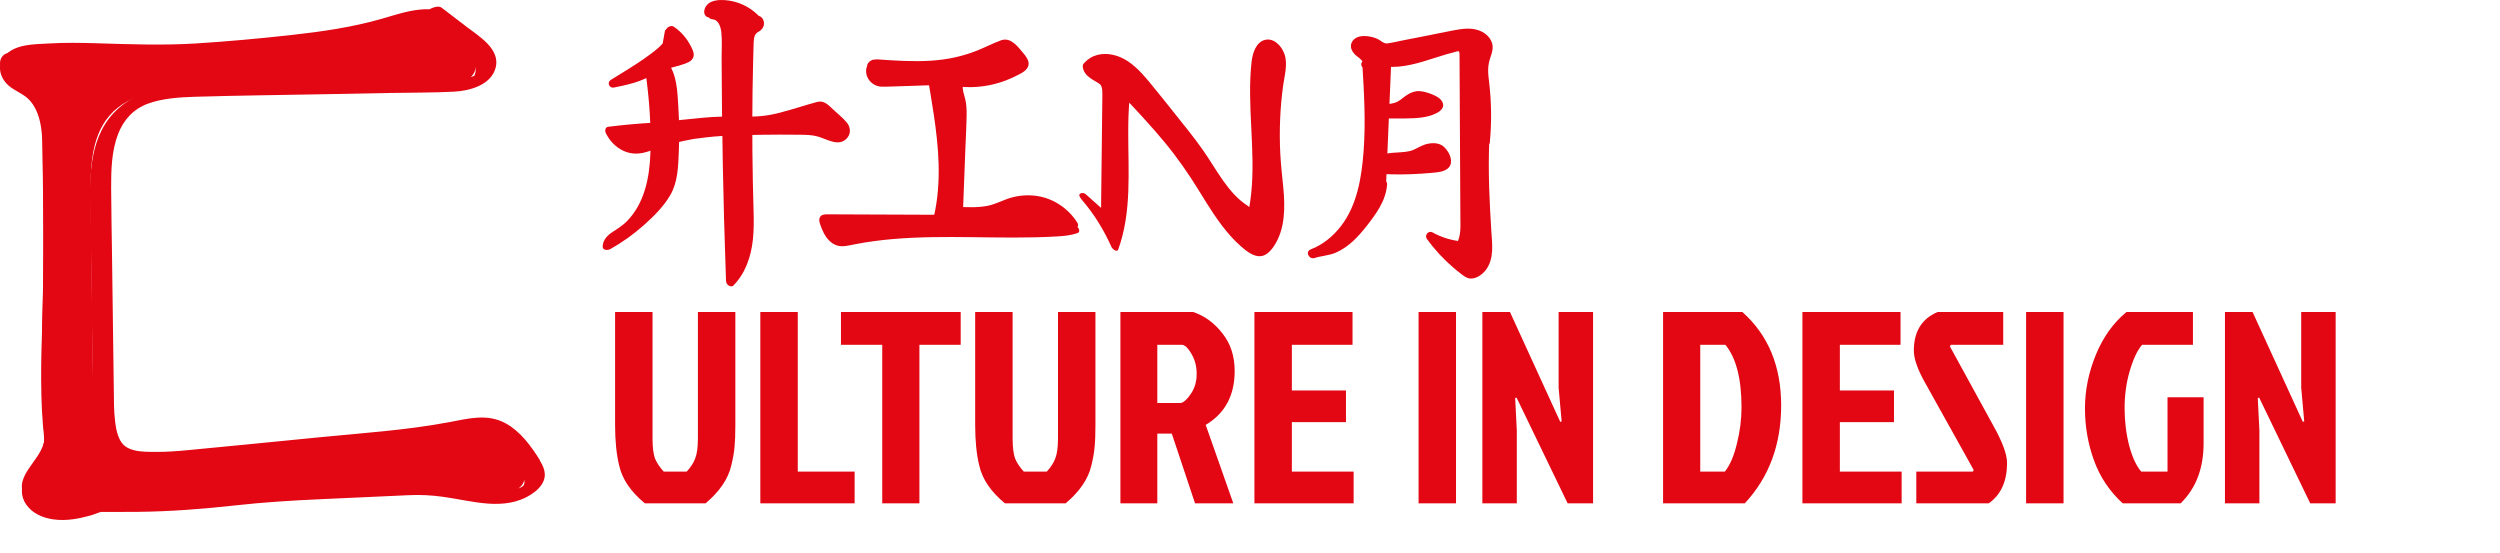 <svg width="750" height="166" viewBox="0 0 750 166" fill="none" xmlns="http://www.w3.org/2000/svg">
<path d="M411.035 20.341C411.797 19.359 411.785 18.215 411.172 17.149C410.559 16.083 409.517 15.493 408.636 14.635C408.118 14.129 408.136 13.855 408.862 13.652C409.833 13.384 410.999 13.605 411.916 13.98C412.94 14.403 413.75 15.195 414.797 15.553C416.119 15.999 417.453 15.6 418.774 15.338C421.518 14.802 424.263 14.26 427.007 13.724C429.752 13.188 432.496 12.646 435.24 12.11C437.538 11.657 440.235 10.823 442.563 11.526C443.372 11.77 444.259 12.283 444.676 13.045C445.176 13.956 444.777 15.028 444.456 15.934C444.009 17.203 443.658 18.471 443.587 19.823C443.515 21.175 443.604 22.42 443.735 23.707C444.057 26.774 444.372 29.824 444.432 32.91C444.492 35.995 444.355 39.116 444.057 42.202L446.962 42.38L446.843 40.963C446.724 39.503 444.015 39.158 443.938 40.784C443.545 48.95 443.813 57.128 444.271 65.289C444.384 67.302 444.509 69.309 444.64 71.322C444.759 73.205 444.938 75.152 444.468 77.005C444.128 78.333 443.36 79.632 442.188 80.382C441.938 80.543 441.586 80.787 441.283 80.817C441.051 80.841 441.104 80.865 440.813 80.65C440.074 80.114 439.354 79.548 438.646 78.965C435.544 76.409 432.794 73.473 430.43 70.221L428.722 72.186C431.633 73.794 434.883 74.783 438.187 75.105C438.854 75.17 439.378 74.962 439.711 74.378C441.027 72.091 441.057 69.434 441.045 66.867C441.033 63.907 441.015 60.946 440.997 57.98C440.967 52.059 440.937 46.133 440.908 40.212C440.878 34.291 440.848 28.365 440.813 22.444C440.807 20.961 440.795 19.484 440.789 18.001C440.783 16.839 440.902 15.57 440.396 14.486C439.062 11.627 435.431 12.967 433.133 13.611C427.591 15.165 421.983 17.84 416.089 17.328L417.375 18.93L417.387 18.43C417.405 17.643 416.893 16.97 416.101 16.827C415.428 16.702 414.512 17.113 414.476 17.899C414.053 27.984 413.625 38.068 413.202 48.152C413.083 51.017 412.958 53.888 412.839 56.753C412.767 58.439 415.393 59.076 415.75 57.283C415.881 56.634 416.006 55.991 416.137 55.341L413.226 54.811C412.892 59.904 409.207 64.318 405.999 68.011C404.445 69.798 402.742 71.459 400.683 72.651C399.659 73.24 398.563 73.663 397.414 73.931C396.027 74.253 394.599 74.378 393.235 74.819L394.378 77.41C411.315 70.888 412.529 49.629 412.285 34.202C412.202 28.996 411.898 23.796 411.571 18.602C411.464 16.899 408.559 16.928 408.672 18.775C409.219 27.632 409.743 36.519 409.077 45.382C408.487 53.173 407.183 61.494 402.278 67.844C399.915 70.905 396.855 73.419 393.229 74.813C391.449 75.498 392.723 77.934 394.372 77.404C396.498 76.719 398.736 76.677 400.802 75.766C402.736 74.914 404.421 73.705 405.969 72.281C407.428 70.935 408.713 69.416 409.94 67.868C411.339 66.105 412.69 64.3 413.815 62.352C415.059 60.208 415.958 57.825 416.125 55.335C416.238 53.638 413.571 53.024 413.214 54.805C413.083 55.455 412.958 56.098 412.827 56.747L415.738 57.277C416.161 47.193 416.589 37.109 417.012 27.025C417.131 24.16 417.256 21.289 417.375 18.424L414.464 17.893L414.452 18.394C414.434 19.126 414.934 19.93 415.738 19.996C420.887 20.443 425.757 18.882 430.597 17.316C431.77 16.934 432.948 16.565 434.133 16.226C434.722 16.059 435.318 15.898 435.913 15.755C436.354 15.648 437.3 15.255 437.747 15.404C437.604 15.356 437.747 15.499 437.788 15.695C437.901 16.22 437.854 16.786 437.86 17.316C437.866 18.698 437.872 20.079 437.884 21.461C437.943 32.814 438.003 44.167 438.062 55.52C438.08 58.677 438.092 61.84 438.11 64.997C438.122 67.725 438.39 70.691 436.979 73.151L438.503 72.424C435.425 72.126 432.502 71.239 429.793 69.744C428.513 69.035 427.257 70.572 428.085 71.71C430.383 74.878 433.067 77.767 436.038 80.317C436.764 80.942 437.509 81.544 438.271 82.121C439.116 82.765 439.961 83.479 441.068 83.557C442.89 83.688 444.742 82.342 445.783 80.948C448.313 77.553 447.641 73.175 447.391 69.226C447.123 64.907 446.885 60.595 446.748 56.271C446.593 51.285 446.587 46.294 446.825 41.308L443.92 41.129C443.962 41.6 443.997 42.076 444.039 42.547C444.158 44.024 446.789 44.34 446.944 42.726C447.516 36.787 447.444 30.807 446.76 24.886C446.605 23.564 446.426 22.224 446.444 20.89C446.462 19.555 446.742 18.304 447.182 17.03C447.623 15.755 448.01 14.445 447.664 13.111C447.355 11.913 446.593 10.889 445.605 10.15C443.396 8.5 440.592 8.375 437.961 8.786C435.008 9.251 432.079 9.912 429.144 10.49C426.21 11.067 423.364 11.621 420.477 12.193C419.054 12.473 417.613 12.842 416.179 13.027C415.125 13.158 414.232 12.14 413.327 11.711C411.166 10.686 406.832 10.001 405.523 12.729C404.844 14.147 405.63 15.529 406.648 16.512C406.868 16.726 408.946 18.155 408.666 18.519C407.57 19.936 409.946 21.7 410.993 20.348L411.035 20.341Z" fill="#E30613"/>
<path d="M412.666 32.208C415.422 32.127 418.37 31.985 420.573 30.506C421.781 29.695 422.758 28.491 424.234 28.188C425.336 27.959 426.473 28.296 427.539 28.628C429.307 29.176 431.272 29.884 431.987 31.425C432.207 31.899 432.278 32.459 432.01 32.91C431.707 33.418 431.058 33.663 430.445 33.84C424.812 35.473 418.62 34.177 412.797 35.142" fill="#E30613"/>
<path d="M411.376 33.008C413.962 32.928 416.572 32.752 418.957 31.682C420.212 31.119 421.266 30.334 422.321 29.48C422.48 29.349 422.645 29.218 422.815 29.093C423.157 28.843 422.851 29.014 423.074 28.974C423.846 28.837 424.647 29.048 425.384 29.264C426.514 29.594 427.675 29.952 428.688 30.55C429.136 30.817 429.548 31.147 429.86 31.562C429.996 31.739 430.119 31.932 430.213 32.137C430.272 32.268 430.331 32.416 430.361 32.558C430.414 32.803 430.302 32.991 430.331 33.201L430.296 33.321C430.867 33.03 431.009 32.939 430.72 33.047C430.579 33.076 430.443 33.133 430.308 33.173C430.013 33.252 429.719 33.321 429.418 33.389C428.67 33.548 427.916 33.662 427.156 33.742C425.772 33.884 424.376 33.918 422.98 33.929C419.729 33.947 416.477 33.844 413.255 34.362C412.619 34.464 411.871 34.897 411.447 35.363C411.088 35.761 411.223 35.995 411.771 35.904C414.999 35.386 418.292 35.574 421.549 35.534C424.624 35.494 428.234 35.397 430.997 33.924C432.246 33.258 433.435 32.194 432.776 30.72C432.31 29.679 431.221 29.008 430.196 28.553C428.918 27.989 427.451 27.477 426.055 27.352C424.441 27.204 422.904 27.898 421.626 28.797C420.506 29.582 419.664 30.521 418.297 30.885C416.701 31.312 415.023 31.352 413.379 31.398C412.731 31.42 412.03 31.83 411.547 32.228C411.341 32.399 410.752 33.025 411.4 33.008H411.376Z" fill="#E30613"/>
<path d="M410.128 19.01C410.958 18.091 409.984 16.718 408.973 15.967C407.963 15.217 406.717 14.249 407.042 13.082C407.313 12.096 408.582 11.684 409.665 11.66C411.163 11.63 412.666 12.047 413.9 12.84C414.531 13.245 415.127 13.759 415.879 13.886C416.372 13.971 416.883 13.874 417.376 13.777C423.897 12.489 430.418 11.206 436.938 9.918C438.887 9.531 440.908 9.15 442.857 9.519C444.806 9.888 446.695 11.231 446.978 13.082C447.194 14.497 446.46 15.865 446.063 17.244C445.317 19.821 445.738 22.543 446.033 25.199C446.671 30.916 446.707 36.687 446.147 42.41L446.027 40.971C445.522 51.333 446.099 61.715 446.761 72.071C446.887 74.062 447.014 76.094 446.49 78.03C445.967 79.966 444.674 81.823 442.707 82.586C442.298 82.743 441.834 82.852 441.407 82.737C441.107 82.658 440.854 82.477 440.613 82.295C436.409 79.21 432.727 75.502 429.75 71.352C432.535 72.918 435.699 73.898 438.935 74.195C440.174 72.114 440.198 69.603 440.186 67.22C440.102 50.172 440.012 33.13 439.922 16.082C439.922 15.163 439.783 14.05 438.893 13.669C438.412 13.463 437.852 13.548 437.335 13.65C430.237 15.066 423.494 18.908 416.27 18.224L416.282 17.716C415.728 30.874 415.181 44.026 414.627 57.183L415.018 55.211C414.784 59.591 412.053 63.469 409.28 67.002C406.417 70.656 403.084 74.425 398.41 75.617C396.931 75.992 395.367 76.088 393.929 76.578C399.295 74.54 403.451 70.275 406.044 65.429C408.636 60.583 409.797 55.175 410.435 49.791C411.68 39.331 411.066 28.762 410.417 18.26" fill="#E30613"/>
<path d="M413.385 47.412C417.032 45.705 421.701 46.814 425.426 45.251C426.913 44.625 428.347 43.562 429.986 43.757C431.643 43.952 432.737 45.383 433.324 46.768C433.771 47.814 434.019 49.09 433.245 49.975C432.556 50.768 431.316 50.952 430.191 51.061C424.374 51.618 418.502 51.693 412.666 51.285" fill="#E30613"/>
<path d="M414.406 47.64C416.765 46.503 419.471 46.738 422.006 46.429C423.423 46.256 424.84 45.99 426.177 45.459C426.797 45.212 427.387 44.891 427.971 44.576C428.226 44.44 428.488 44.298 428.749 44.18C428.853 44.131 429.102 44.069 429.205 43.989C429.388 43.847 429.394 43.983 429.169 43.94C430.269 44.15 431.114 45.329 431.583 46.275C432.081 47.269 432.592 48.721 432.051 49.795C431.467 50.963 430.081 50.883 428.974 50.981C427.369 51.124 425.764 51.235 424.159 51.297C420.541 51.432 416.923 51.364 413.318 51.099C412.722 51.056 411.749 51.037 411.263 51.451C410.776 51.865 411.536 52.007 411.859 52.032C415.756 52.322 419.672 52.402 423.581 52.248C425.606 52.167 427.63 52.038 429.655 51.846C431.193 51.698 433.03 51.587 434.3 50.58C436.605 48.764 434.501 44.675 432.47 43.538C430.956 42.692 428.968 42.871 427.381 43.396C425.794 43.921 424.56 44.928 422.985 45.311C421.289 45.718 419.507 45.681 417.775 45.842C415.871 46.021 413.938 46.342 412.199 47.176C411.713 47.411 411.707 47.695 412.254 47.825C412.874 47.979 413.81 47.911 414.394 47.627L414.406 47.64Z" fill="#E30613"/>
<path d="M195.053 21.136C196.015 27.87 196.535 34.663 196.594 41.469C196.642 46.719 196.403 52.046 194.855 57.064C193.301 62.081 190.307 66.819 185.825 69.584C184.283 70.532 182.353 71.61 182.359 73.416C187.839 70.365 192.793 66.366 196.917 61.647C198.352 60.008 199.702 58.256 200.539 56.247C201.489 53.971 201.74 51.468 201.913 49.007C202.392 42.07 202.29 35.098 201.627 28.18C201.34 25.218 200.891 22.107 199.063 19.759L200.85 9.819C201.298 10.808 201.113 11.994 200.605 12.948C200.097 13.901 199.29 14.67 198.471 15.385C195.22 18.222 191.526 20.516 187.857 22.786C186.626 23.549 185.389 24.318 184.158 25.081C186.662 24.58 189.184 24.074 191.574 23.162C194.467 22.059 197.126 20.379 200.079 19.449C201.991 18.847 204.017 18.567 205.828 17.709C206.073 17.59 206.33 17.453 206.461 17.215C206.647 16.881 206.539 16.47 206.408 16.112C205.433 13.395 203.575 10.999 201.184 9.372" fill="#E30613"/>
<path d="M212.025 3.991C212.157 3.149 212.833 2.443 213.633 2.061C214.434 1.678 215.348 1.582 216.243 1.564C220.547 1.487 224.852 3.25 227.756 6.287L228.075 6.203C228.606 6.538 228.469 7.357 228.037 7.799C227.605 8.242 226.986 8.475 226.498 8.863C225.278 9.832 225.134 11.541 225.084 13.054C224.552 29.05 224.527 45.059 225.021 61.055C225.146 65.18 225.303 69.334 224.571 73.399C223.839 77.464 222.13 81.487 219.027 84.35C218.101 60.409 217.632 36.457 217.613 12.504C217.613 10.812 217.6 9.073 216.937 7.506C216.274 5.94 214.791 4.565 213.02 4.517" fill="#E30613"/>
<path d="M190.338 38.354C196.734 37.719 203.129 37.083 209.519 36.447C211.587 36.24 213.661 36.038 215.741 35.958C220.648 35.775 225.591 36.301 230.456 35.5C232.823 35.109 235.148 34.406 237.462 33.709C239.948 32.958 242.429 32.206 244.915 31.454C245.351 31.32 245.806 31.185 246.254 31.265C246.87 31.369 247.384 31.845 247.862 32.304C249.356 33.728 250.844 35.164 252.327 36.612C252.733 37.01 253.152 37.431 253.325 38.018C253.785 39.607 252.112 40.982 250.683 41.001C248.794 41.025 247.061 39.876 245.238 39.283C243.445 38.697 241.556 38.654 239.697 38.629C229.596 38.483 219.494 38.715 209.405 39.32L210.397 37.547C201.037 37.364 191.665 37.884 182.359 39.1C184.026 42.663 187.583 44.869 191.026 44.472C192.544 44.295 193.996 43.665 195.455 43.109C200.744 41.105 210.194 38.935 215.753 39.014C211.085 39.277 202.531 40.719 197.863 40.982" fill="#E30613"/>
<path d="M193.604 21.214C194.779 29.478 195.418 37.916 195.104 46.27C194.833 53.434 193.296 61.037 188.096 66.344C186.836 67.63 185.378 68.544 183.878 69.517C182.263 70.563 180.877 71.909 180.798 73.935C180.75 75.179 182.383 75.125 183.1 74.722C186.698 72.709 190.042 70.305 193.122 67.57C196.201 64.835 199.093 61.951 201.1 58.501C203.354 54.624 203.45 49.996 203.637 45.633C203.824 41.27 203.788 36.546 203.498 32.014C203.215 27.567 203.137 22.47 200.329 18.756L200.552 19.729C201.154 16.388 201.757 13.046 202.353 9.705L199.503 10.131C200.148 11.718 198.864 13.106 197.768 14.104C196.37 15.372 194.833 16.502 193.284 17.584C190.03 19.85 186.614 21.881 183.245 23.967C182.028 24.718 182.745 26.545 184.155 26.262C186.764 25.74 189.392 25.205 191.886 24.273C194.146 23.426 196.249 22.224 198.467 21.28C200.72 20.318 203.131 19.976 205.415 19.134C206.56 18.714 207.831 18.161 208.084 16.839C208.289 15.787 207.614 14.549 207.138 13.641C205.963 11.399 204.288 9.488 202.197 8.046C200.859 7.12 198.738 9.152 200.25 10.197C201.462 11.039 202.504 12.049 203.378 13.239C203.776 13.779 204.131 14.35 204.438 14.951C204.686 15.444 205.294 16.382 205.095 16.905L205.427 16.28C205.083 16.742 203.8 16.983 203.209 17.145C202.317 17.398 201.413 17.596 200.522 17.842C198.666 18.347 196.93 19.128 195.207 19.964C193.483 20.799 191.796 21.629 189.988 22.224C188.03 22.873 185.999 23.269 183.98 23.672L184.89 25.968C188.65 23.636 192.489 21.388 196.062 18.78C198.949 16.67 204.023 13.274 202.299 9.025C201.787 7.769 199.672 8.208 199.449 9.452C199.027 11.796 198.605 14.134 198.184 16.478C198.009 17.452 197.798 18.425 197.653 19.405C197.509 20.384 198.467 21.25 198.852 22.116C199.371 23.275 199.684 24.502 199.883 25.752C200.365 28.733 200.522 31.792 200.654 34.809C200.787 37.826 200.823 41.126 200.733 44.287C200.642 47.448 200.594 50.501 199.967 53.512C199.34 56.523 197.882 58.705 195.99 60.899C191.874 65.665 186.927 69.644 181.425 72.715L183.727 73.502C183.775 72.288 185.529 71.501 186.403 70.966C187.825 70.088 189.132 69.037 190.301 67.841C192.682 65.406 194.441 62.401 195.647 59.234C198.539 51.631 198.298 43.109 197.906 35.115C197.671 30.319 197.207 25.535 196.532 20.781C196.285 19.044 193.351 19.591 193.58 21.214H193.604Z" fill="#E30613"/>
<path d="M213.771 4.535C214.018 3.275 215.257 2.909 216.373 2.849C217.67 2.777 218.962 2.921 220.225 3.257C222.691 3.911 224.864 5.279 226.596 7.18C226.901 7.516 227.453 7.642 227.876 7.522L228.176 7.438L226.895 7.096C226.796 7.006 226.713 6.521 226.608 6.521C226.602 6.521 226.573 6.593 226.561 6.593C226.432 6.623 226.115 6.94 225.997 7.024C225.527 7.33 225.099 7.636 224.729 8.068C224.03 8.896 223.754 10 223.607 11.056C223.443 12.256 223.466 13.492 223.431 14.698C223.39 16.096 223.355 17.487 223.325 18.885C223.196 24.471 223.126 30.056 223.108 35.641C223.09 41.227 223.137 46.812 223.237 52.398C223.337 57.869 223.742 63.394 223.46 68.866C223.196 74.013 221.963 79.545 218.234 83.288L220.395 84.842C219.99 73.527 219.673 62.212 219.45 50.892C219.227 39.571 219.103 28.25 219.074 16.929C219.074 15.352 219.074 13.78 219.068 12.202C219.056 10.744 218.997 9.274 218.592 7.87C217.852 5.333 215.903 3.143 213.208 2.969C212.468 2.921 212.074 3.743 212.192 4.391C212.327 5.159 212.973 5.741 213.724 5.789C215.603 5.909 216.238 8.152 216.402 9.718C216.666 12.25 216.478 14.89 216.484 17.433C216.502 22.821 216.543 28.208 216.602 33.596C216.725 44.37 216.93 55.139 217.224 65.908C217.389 71.992 217.582 78.075 217.8 84.152C217.823 84.746 218.046 85.286 218.545 85.622C218.909 85.874 219.585 86.084 219.961 85.706C223.601 82.052 225.286 77.085 225.856 71.992C226.173 69.118 226.15 66.226 226.073 63.34C225.997 60.455 225.909 57.401 225.85 54.431C225.61 42.415 225.639 30.386 225.938 18.369C225.979 16.671 226.02 14.98 226.079 13.282C226.114 12.214 226.109 10.822 226.901 10.006C227.289 9.61 227.847 9.406 228.258 9.034C228.775 8.572 229.133 7.966 229.191 7.258C229.315 5.795 228.199 4.361 226.708 4.793L227.988 5.135C225.797 2.729 222.826 1.025 219.673 0.353C216.948 -0.229 212.004 -0.541 211.282 3.167C211.135 3.923 211.428 4.703 212.121 5.081C212.661 5.375 213.613 5.279 213.76 4.529L213.771 4.535Z" fill="#E30613"/>
<path d="M191.097 40.155C198.569 39.432 206.034 38.608 213.517 38.01C217.155 37.72 220.78 37.838 224.429 37.832C228.078 37.826 231.602 37.459 235.125 36.517C238.649 35.575 242.143 34.461 245.655 33.46C246.497 33.223 246.837 33.217 247.488 33.791C248.199 34.425 248.892 35.089 249.585 35.741C250.224 36.339 250.857 36.938 251.496 37.536C251.759 37.785 252.039 38.016 252.284 38.282C252.368 38.371 252.439 38.478 252.523 38.567C252.666 38.709 252.547 38.685 252.559 38.567C252.433 39.758 250.857 39.971 249.925 39.793C248.408 39.503 247.04 38.697 245.577 38.235C243.875 37.696 242.059 37.625 240.286 37.589C238.416 37.554 236.547 37.542 234.684 37.542C226.274 37.524 217.859 37.767 209.462 38.253L210.884 40.581L211.875 38.863C212.436 37.892 211.499 36.552 210.454 36.535C201.089 36.369 191.724 36.872 182.437 38.04C181.517 38.158 181.422 39.278 181.75 39.947C182.885 42.234 184.731 44.213 187.096 45.28C189.628 46.423 192.13 46.246 194.71 45.351C196.92 44.581 199.094 43.781 201.358 43.176C203.794 42.531 206.261 41.986 208.746 41.559C211.296 41.121 213.894 40.777 216.492 40.801L215.799 37.963C209.815 38.3 203.914 39.533 197.924 39.87C196.323 39.959 197.159 42.791 198.616 42.708C204.601 42.371 210.501 41.138 216.492 40.801C217.238 40.759 217.453 39.858 217.31 39.266C217.137 38.549 216.557 37.968 215.799 37.963C211.302 37.915 206.751 38.839 202.409 39.894C200.271 40.416 198.145 41.002 196.066 41.713C193.809 42.489 191.545 43.656 189.09 43.159C186.767 42.685 184.856 41.061 183.817 38.976L183.13 40.884C192.423 39.71 201.788 39.207 211.146 39.379L209.725 37.05L208.734 38.768C208.202 39.687 209.086 41.156 210.155 41.097C218.11 40.635 226.071 40.398 234.039 40.386C236.015 40.386 237.998 40.398 239.975 40.421C241.839 40.445 243.714 40.463 245.511 41.002C248.247 41.826 251.86 44.225 254.231 41.298C255.33 39.941 255.133 38.063 254.04 36.76C252.852 35.344 251.329 34.129 249.979 32.873C248.629 31.617 247.267 30.041 245.213 30.562C243.355 31.036 241.522 31.635 239.688 32.174C236.009 33.252 232.336 34.449 228.496 34.81C224.656 35.172 220.798 34.905 216.952 34.97C212.52 35.047 208.095 35.616 203.687 36.043C199.261 36.469 194.842 36.896 190.416 37.323C188.81 37.477 189.652 40.303 191.109 40.161L191.097 40.155Z" fill="#E30613"/>
<path d="M195.657 41.391C199.966 40.755 204.392 41.73 208.608 40.468C209.204 40.291 208.743 39.297 208.55 39.019C208.246 38.59 207.709 38.126 207.09 38.312C203.067 39.519 198.693 38.504 194.57 39.115C193.35 39.297 194.611 41.543 195.668 41.386L195.657 41.391Z" fill="#E30613"/>
<path d="M155.86 139.352C152.317 133.667 147.576 127.815 141.083 127.146C138.51 126.881 135.937 127.494 133.392 128.024C124.555 129.863 115.544 130.741 106.573 131.632C89.021 133.36 71.483 135.074 53.932 136.802C48.221 137.359 42.455 137.916 36.744 137.22C34.71 136.969 32.582 136.495 31.114 135.018C30.049 133.945 29.457 132.468 29.053 130.991C28.096 127.466 28.029 123.746 27.988 120.081C27.719 99.85 27.45 79.604 27.18 59.372C27.073 50.747 27.248 41.259 32.757 34.793C38.98 27.478 49.554 26.768 58.97 26.587L133.903 25.137C137.271 25.068 141.447 24.441 142.524 21.138C143.642 17.739 140.504 14.548 137.702 12.416C134.038 9.615 130.361 6.801 126.697 4L130.684 7.539C126.185 3.025 118.83 5.073 112.809 6.898C99.083 11.037 84.738 12.36 70.5 13.67C60.896 14.548 51.292 15.426 41.647 15.44C29.053 15.44 16.404 13.976 3.918 15.579C2.921 15.704 1.884 15.871 1.102 16.512C-0.783 18.059 -0.029 21.347 1.708 23.061C3.446 24.775 5.844 25.611 7.73 27.172C11.946 30.669 12.687 36.939 12.767 42.527C13.05 60.25 13.225 77.904 12.727 95.614C12.323 109.789 12.516 121.479 13.306 130.685C13.845 136.983 4.834 141.72 6.854 147.67C8.672 153.034 15.556 154.33 20.971 153.285C23.517 152.798 25.982 152.003 28.447 151.181C30.023 151.181 31.585 151.181 33.161 151.181C38.01 151.181 42.873 151.167 47.722 150.972C57.528 150.582 67.335 149.467 77.114 148.283C78.636 148.186 80.158 148.074 81.68 147.963L124.825 145.984C128.367 146.207 131.896 146.597 135.426 147.21C141.474 148.255 147.845 149.927 153.556 147.656C155.267 146.973 157.018 145.733 157.314 143.852C157.57 142.264 156.722 140.731 155.873 139.379L155.86 139.352ZM31.194 150.234C33.633 149.426 38.468 150.652 41 150.234C46.698 149.3 42.735 150.578 48.5 150.94C51.369 151.121 61.623 148.729 64.492 148.715L31.194 150.234Z" fill="#E30613"/>
<path d="M161.941 138.007C159.301 133.785 156.109 129.424 151.731 127.014C146.208 123.99 140.551 125.564 134.745 126.651C121.828 129.076 108.64 129.926 95.588 131.208C82.495 132.489 69.402 133.827 56.296 135.053C53.103 135.346 49.911 135.597 46.705 135.569C43.984 135.541 40.563 135.652 38.111 134.245C35.484 132.74 34.852 129.117 34.515 126.303C34.138 123.154 34.178 119.949 34.138 116.772C33.962 103.201 33.774 89.629 33.599 76.072C33.518 69.481 33.37 62.891 33.343 56.314C33.329 50.95 33.477 45.321 35.404 40.263C37.074 35.901 40.064 32.683 44.348 31.108C48.631 29.534 53.709 29.171 58.438 29.032C71.369 28.642 84.3 28.517 97.231 28.266L116.965 27.889C123.377 27.764 129.815 27.834 136.227 27.499C140.82 27.262 147.326 25.576 148.7 20.282C150.155 14.708 143.636 10.835 140.066 8.104C137.534 6.167 135.001 4.23 132.469 2.293C130.758 0.984 125.101 4.383 127.067 6.125C128.401 7.309 129.721 8.48 131.054 9.664C132.684 11.113 138.369 7.644 136.456 5.832C130.57 0.231 121.383 3.659 114.729 5.582C105.758 8.173 96.45 9.511 87.196 10.528C77.754 11.559 68.257 12.451 58.774 13.036C48.847 13.649 38.987 13.287 29.059 12.98C24.21 12.827 19.347 12.758 14.498 13.05C10.134 13.315 4.221 13.162 1.19 17.049C-1.127 20.017 0.207 23.807 2.901 25.939C4.53 27.221 6.484 27.973 8.073 29.311C9.46 30.467 10.43 32.014 11.131 33.714C12.707 37.559 12.693 41.823 12.761 45.92C12.841 50.977 12.909 56.035 12.949 61.093C13.043 71.195 13.03 81.311 12.815 91.413C12.559 103.493 11.885 115.518 12.882 127.585C13.124 130.441 13.73 133.214 12.37 135.861C11.009 138.509 8.935 140.627 7.588 143.26C6.241 145.894 6.12 148.848 7.831 151.328C9.703 154.031 12.815 155.355 15.913 155.8C19.94 156.386 23.82 155.605 27.685 154.477C28.682 154.184 29.76 153.627 30.77 153.501C29.814 153.627 32.009 153.585 31.888 153.585C32.333 153.585 32.791 153.585 33.235 153.585C35.889 153.585 38.542 153.585 41.196 153.557C51.029 153.46 60.795 152.707 70.574 151.62C79.087 150.673 87.465 150.157 96.005 149.767L122.595 148.555C126.098 148.388 129.384 148.555 132.913 149.043C141.602 150.213 151.246 153.529 159.355 148.318C160.958 147.287 162.547 145.852 163.194 143.957C163.908 141.839 162.978 139.819 161.901 138.049C160.635 135.959 154.708 139.247 155.893 141.184C156.553 142.257 158.21 144.793 156.769 145.921C155.745 146.73 153.671 146.771 152.458 146.813C148.256 146.967 144.12 145.88 139.985 145.197C135.85 144.514 131.486 143.929 127.216 144.124C119.214 144.486 111.2 144.863 103.198 145.225C97.124 145.503 91.035 145.657 84.974 146.103C75.625 146.785 66.358 148.207 56.996 148.792C52.349 149.07 47.702 149.182 43.055 149.224C40.846 149.238 38.623 149.238 36.414 149.238C35.296 149.238 34.164 149.168 33.047 149.238C31.672 149.321 30.366 149.934 29.059 150.338C24.062 151.899 14.983 153.209 12.868 146.339C12.101 143.845 13.717 141.588 15.064 139.679C16.721 137.324 18.566 134.956 19.213 132.057C19.779 129.494 19.118 126.595 18.916 124.004C18.755 121.956 18.607 119.893 18.526 117.845C18.324 112.927 18.472 108.008 18.593 103.089C19.091 84.209 19.213 65.357 18.943 46.477C18.836 39.413 19.361 30.425 13.434 25.479C10.969 23.431 6.093 22.218 6.093 18.192C6.093 18.233 6.16 17.3 6.187 17.314L5.621 17.69C4.881 18.066 4.854 18.164 5.554 17.969C6.484 18.08 7.669 17.704 8.625 17.62C11.036 17.411 13.461 17.3 15.886 17.244C25.166 17.063 34.434 17.871 43.728 17.829C52.928 17.788 62.101 16.965 71.261 16.129C80.421 15.293 89.216 14.513 98.107 13.036C102.525 12.312 106.916 11.406 111.254 10.263C114.917 9.288 118.514 7.978 122.259 7.407C125.464 6.905 128.549 7.337 131.001 9.678L136.402 5.846C135.069 4.662 133.749 3.492 132.415 2.307L127.013 6.139C129.64 8.145 132.253 10.152 134.88 12.144C137.076 13.816 139.621 15.405 141.305 17.662C141.965 18.554 142.598 19.627 142.679 20.783C142.72 21.313 142.652 21.856 142.437 22.344C142.41 22.386 142.315 22.734 142.491 22.525C141.615 23.556 137.816 23.18 136.523 23.208L97.043 23.974C84.394 24.225 71.692 24.113 59.071 24.768C48.981 25.298 37.505 27.764 31.578 37.155C25.651 46.547 27.093 59.505 27.241 70.359C27.416 83.819 27.591 97.265 27.78 110.725C27.86 117.218 27.402 124.046 28.561 130.441C29.059 133.2 29.867 136.168 32.238 137.826C34.434 139.359 37.276 139.596 39.835 139.805C46.341 140.348 52.901 139.47 59.367 138.829C65.833 138.188 72.473 137.547 79.02 136.906C92.099 135.625 105.192 134.468 118.258 133.005C124.724 132.28 131.081 131.235 137.466 129.981C140.201 129.452 142.841 129.271 145.441 130.427C147.703 131.43 149.684 133.144 151.381 134.984C153.078 136.823 154.546 138.996 155.893 141.156C157.24 143.316 163.1 139.93 161.901 138.021L161.941 138.007Z" fill="#E30613"/>
<g clip-path="url(#clip0_31_469)">
<path d="M261.43 20.337C261.765 19.363 262.838 18.831 263.677 19.226C262.662 19.117 261.63 19.88 261.278 20.998C260.926 22.115 261.301 23.465 262.14 24.139C262.949 24.793 264.005 24.786 264.991 24.752C269.302 24.616 273.62 24.473 277.931 24.337C278.43 24.323 278.969 24.316 279.374 24.65C279.867 25.052 280.019 25.808 280.137 26.49C282.307 39.436 284.466 52.935 281.492 65.663C270.528 65.615 259.559 65.575 248.595 65.527C248.062 65.527 247.416 65.602 247.188 66.161C247.017 66.576 247.17 67.067 247.328 67.489C248.032 69.418 248.895 71.537 250.572 72.307C251.781 72.859 253.13 72.573 254.409 72.307C274.805 68.041 295.764 70.889 316.459 69.67C318.494 69.547 320.553 69.384 322.495 68.661L320.6 66.113L322.178 67.019C320.043 63.633 316.758 61.323 313.239 60.369C309.719 59.415 305.988 59.762 302.539 61.03C300.984 61.602 299.471 62.358 297.881 62.781C296.427 63.163 294.931 63.251 293.435 63.306C291.482 63.367 289.528 63.36 287.575 63.285C287.927 54.066 288.279 44.84 288.631 35.621C288.707 33.617 288.783 31.573 288.343 29.631C287.98 28.016 287.258 26.395 287.563 24.766C293.828 25.366 300.228 23.88 305.812 20.535C306.563 20.085 307.408 19.356 307.285 18.388C307.232 17.966 306.985 17.605 306.751 17.277C305.994 16.235 305.179 15.247 304.316 14.327C303.812 13.789 303.255 13.257 302.58 13.128C301.952 13.005 301.319 13.244 300.721 13.496C297.741 14.729 294.825 16.174 291.792 17.223C282.724 20.344 273.057 19.717 263.618 19.063" fill="#E30613"/>
<path d="M262.662 21.257C262.891 20.698 263.331 20.214 263.888 20.432L263.125 17.979C261.465 17.898 259.846 19.219 259.823 21.27C259.799 23.498 261.407 25.223 263.155 25.781C264.017 26.054 264.92 26.033 265.806 26.006C266.956 25.972 268.106 25.931 269.255 25.897C271.361 25.829 273.473 25.761 275.579 25.693C276.605 25.659 277.644 25.59 278.67 25.597H278.887C279.286 25.665 279.192 25.549 278.612 25.256C278.594 25.291 278.694 25.522 278.706 25.57C278.805 26.183 278.928 26.797 279.028 27.416C279.415 29.747 279.797 32.084 280.143 34.421C280.847 39.205 281.427 44.036 281.574 48.887C281.738 54.318 281.369 59.762 280.154 65.023L280.929 64.43C272.922 64.396 264.915 64.362 256.913 64.334C254.925 64.328 252.936 64.321 250.948 64.307C249.98 64.307 249.006 64.273 248.038 64.294C247.352 64.307 246.466 64.368 246.026 65.091C245.557 65.868 245.868 66.794 246.143 67.571C246.419 68.348 246.748 69.152 247.129 69.895C248.032 71.625 249.311 73.043 251.012 73.615C252.713 74.187 254.596 73.649 256.339 73.308C258.304 72.92 260.275 72.6 262.251 72.334C266.111 71.809 269.989 71.503 273.866 71.326C281.662 70.964 289.47 71.135 297.271 71.223C301.7 71.271 306.129 71.298 310.564 71.196C312.746 71.142 314.934 71.06 317.11 70.93C319.198 70.808 321.293 70.624 323.299 69.901C323.921 69.677 323.874 68.913 323.498 68.402L321.603 65.854L320.448 67.196C320.976 67.496 321.504 67.796 322.026 68.103C322.976 68.648 323.891 67.864 323.181 66.76C320.389 62.406 315.996 59.606 311.397 58.842C308.863 58.42 306.282 58.549 303.783 59.176C301.284 59.803 298.896 61.214 296.339 61.731C293.306 62.345 290.074 62.161 287.012 62.045L288.871 63.953C289.123 57.316 289.382 50.679 289.634 44.049C289.757 40.833 289.951 37.603 289.986 34.38C290.003 32.813 289.933 31.232 289.563 29.713C289.217 28.302 288.637 26.926 288.865 25.427L288.091 26.02C292.667 26.435 297.318 25.815 301.683 24.16C302.756 23.751 303.818 23.274 304.856 22.756C305.789 22.286 306.839 21.822 307.637 21.08C308.376 20.385 308.81 19.444 308.475 18.34C308.1 17.107 307.103 16.092 306.346 15.172C304.704 13.182 302.803 11.186 300.263 12.112C297.917 12.971 295.652 14.143 293.329 15.09C288.813 16.93 284.12 17.898 279.345 18.204C273.913 18.552 268.475 18.184 263.055 17.802C262.416 17.754 262.14 18.381 262.392 19.008C262.686 19.737 263.466 20.255 264.14 20.303C272.816 20.902 281.68 21.488 290.215 19.172C292.379 18.586 294.485 17.768 296.567 16.869C297.571 16.433 298.568 15.99 299.571 15.547C300.052 15.335 300.527 15.131 301.008 14.927C301.489 14.722 302.31 14.204 302.838 14.341C303.425 14.491 304.093 15.513 304.498 15.99C304.856 16.412 305.202 16.848 305.537 17.305C305.836 17.713 306.106 17.959 305.812 18.47C305.39 19.213 304.457 19.587 303.8 19.955C302.85 20.48 301.882 20.95 300.897 21.359C296.45 23.206 291.722 23.935 287.018 23.505C286.666 23.471 286.308 23.676 286.243 24.098C286.015 25.604 286.431 26.994 286.818 28.405C287.235 29.931 287.387 31.45 287.37 33.045C287.334 36.268 287.141 39.491 287.018 42.714C286.765 49.351 286.507 55.987 286.255 62.617C286.214 63.66 287.305 64.498 288.115 64.525C290.666 64.621 293.241 64.662 295.787 64.45C296.996 64.348 298.192 64.178 299.36 63.803C300.527 63.428 301.683 62.897 302.844 62.447C307.144 60.764 311.954 60.423 316.16 62.638C318.137 63.68 319.838 65.268 321.134 67.292L322.29 65.949C321.762 65.65 321.234 65.35 320.712 65.043C319.82 64.532 318.753 65.302 319.556 66.385L321.451 68.934L321.65 67.435C318.277 68.648 314.553 68.518 311.056 68.627C307.39 68.743 303.724 68.757 300.058 68.736C292.678 68.689 285.299 68.491 277.914 68.641C270.616 68.791 263.307 69.281 256.086 70.583C255.242 70.733 254.397 70.903 253.558 71.073C252.719 71.244 251.898 71.462 251.077 71.332C249.904 71.155 249.34 69.636 248.9 68.539C248.719 68.082 248.132 67.108 248.678 66.828C248.889 66.719 249.188 66.781 249.411 66.781C249.992 66.781 250.578 66.781 251.159 66.787C253.001 66.794 254.849 66.801 256.69 66.808C265.132 66.842 273.579 66.876 282.02 66.91C282.401 66.91 282.694 66.76 282.794 66.317C284.877 57.282 284.431 47.811 283.246 38.646C282.941 36.295 282.589 33.944 282.213 31.607C282.043 30.544 281.867 29.488 281.691 28.432C281.515 27.376 281.421 26.251 281.005 25.297C279.984 22.974 277.861 23.069 275.937 23.131C273.831 23.199 271.719 23.267 269.613 23.335C268.463 23.369 267.314 23.41 266.164 23.444C265.155 23.478 264.064 23.648 263.061 23.465C262.92 23.437 262.773 23.403 262.644 23.328C262.85 23.451 262.715 23.424 262.662 23.315C262.486 22.94 262.422 22.531 262.486 22.108C262.627 21.161 263.384 20.439 264.211 20.48C264.762 20.507 265.108 20.044 264.926 19.431C264.703 18.681 264.058 18.265 263.454 18.027C262.251 17.564 260.761 18.027 260.192 19.417C259.665 20.698 262.169 22.456 262.662 21.25V21.257Z" fill="#E30613"/>
</g>
<g clip-path="url(#clip1_31_469)">
<path d="M324.939 59.202C328.756 63.572 331.955 68.602 334.372 74.055C339.573 59.886 336.278 43.802 337.797 28.605C344.678 35.96 351.596 43.356 357.266 51.883C362.451 59.672 366.726 68.555 373.85 74.168C374.975 75.054 376.278 75.88 377.651 75.69C378.819 75.529 379.805 74.643 380.58 73.662C382.998 70.612 383.988 66.45 384.139 62.401C384.29 58.352 383.687 54.321 383.31 50.289C382.432 40.996 382.739 31.56 384.22 22.362C384.516 20.524 384.855 18.634 384.505 16.808C384.155 14.983 382.901 13.217 381.215 13.044C379.751 12.89 378.362 13.99 377.613 15.393C376.865 16.796 376.649 18.455 376.504 20.072C375.185 34.574 378.464 49.421 375.761 63.679C372.035 63.531 368.401 61.533 366.053 58.334C368.74 59.767 371.421 61.194 374.108 62.627C368.589 59.16 365.176 52.828 361.385 47.197C358.499 42.91 355.279 38.909 352.065 34.913C349.83 32.136 347.596 29.354 345.361 26.577C342.799 23.39 340.117 20.108 336.58 18.396C333.042 16.683 328.385 17.016 325.935 20.316C325.908 22.926 329.548 23.224 331.007 25.275C331.825 26.428 331.841 28.016 331.825 29.479C331.691 41.127 331.556 52.775 331.427 64.422C329.408 62.627 327.383 60.831 325.364 59.03L324.944 59.202H324.939Z" fill="#E30613"/>
<path d="M324.438 59.814C328.094 64.012 331.109 68.858 333.436 74.078C333.689 74.649 335.099 75.868 335.471 74.84C339.547 63.632 338.448 51.318 338.47 39.521C338.475 36.138 338.567 32.755 338.895 29.389L337.296 29.211C341.453 33.653 345.62 38.1 349.513 42.827C353.406 47.554 356.604 52.204 359.732 57.276C362.672 62.05 365.601 66.86 369.311 70.963C370.205 71.95 371.142 72.889 372.132 73.757C373.241 74.733 374.41 75.749 375.734 76.356C376.93 76.903 378.26 77.093 379.471 76.487C380.683 75.88 381.539 74.816 382.271 73.698C385.588 68.644 385.55 62.086 384.979 56.152C384.656 52.792 384.258 49.445 384.085 46.068C383.913 42.655 383.897 39.23 384.037 35.811C384.177 32.392 384.478 29.056 384.936 25.709C385.351 22.694 386.379 19.246 385.351 16.255C384.478 13.716 382.115 11.314 379.498 11.962C376.881 12.61 375.783 15.797 375.481 18.491C374.001 31.631 376.725 44.867 375.363 58.013C375.196 59.642 374.959 61.259 374.663 62.865L375.153 62.49C371.939 62.335 368.859 60.73 366.802 57.983L366.123 59.351C368.81 60.783 371.492 62.211 374.178 63.644C374.571 63.852 375.148 63.858 375.218 63.281C375.288 62.704 374.744 62.014 374.329 61.753C368.304 57.918 364.907 50.705 360.75 44.837C358.236 41.293 355.527 37.928 352.824 34.562C350.094 31.167 347.408 27.731 344.624 24.389C342.185 21.464 339.434 18.532 335.993 17.111C333.182 15.946 329.763 15.726 327.066 17.385C326.479 17.747 325.919 18.188 325.44 18.705C325.154 19.008 324.853 19.299 324.821 19.751C324.799 20.108 324.891 20.494 324.998 20.827C325.467 22.314 326.732 23.265 327.922 23.979C328.428 24.282 328.956 24.561 329.413 24.865C329.93 25.209 330.167 25.311 330.399 25.864C330.722 26.648 330.711 27.606 330.711 28.45C330.711 29.592 330.69 30.733 330.673 31.875C330.55 42.536 330.431 53.197 330.307 63.858L331.928 63.786C330.533 62.549 329.139 61.307 327.744 60.07C327.071 59.475 326.42 58.839 325.72 58.274C325.144 57.811 324.718 57.811 324.11 58.066C323.087 58.488 324.842 60.694 325.774 60.308L326.194 60.135L324.858 59.63C326.877 61.426 328.902 63.221 330.921 65.023C331.336 65.392 332.531 66.058 332.542 64.952C332.622 57.793 332.703 50.64 332.789 43.481C332.832 39.878 332.87 36.275 332.913 32.672C332.946 29.663 333.317 26.411 331.109 24.169C330.253 23.301 329.198 22.742 328.18 22.147C327.965 22.023 327.884 21.975 327.68 21.838C327.577 21.767 327.475 21.695 327.378 21.624C327.319 21.583 327.265 21.535 327.206 21.487C327.292 21.559 327.297 21.559 327.227 21.487C327.303 21.559 327.071 21.238 327.136 21.392C327.087 21.273 327.055 21.041 327.055 20.833L326.937 21.279C329.23 18.277 333.333 17.872 336.483 19.317C340.414 21.125 343.192 25.102 345.938 28.521C349.228 32.606 352.555 36.661 355.77 40.817C358.704 44.605 361.331 48.6 363.986 52.62C366.64 56.639 369.796 60.849 373.893 63.459L374.038 61.568C371.352 60.135 368.67 58.708 365.983 57.276C365.677 57.115 365.203 57.038 365.004 57.418C364.804 57.799 365.079 58.346 365.305 58.643C368.04 62.306 372.068 64.613 376.375 64.827C376.569 64.839 376.822 64.678 376.865 64.452C379.18 52.055 377.134 39.438 377.312 26.928C377.334 25.376 377.393 23.824 377.495 22.278C377.597 20.732 377.7 19.246 378.087 17.801C378.432 16.529 379.078 15.292 380.155 14.62C380.887 14.162 381.921 13.912 382.599 14.608C383.326 15.351 383.509 16.582 383.536 17.617C383.579 19.228 383.229 20.822 382.992 22.397C382.513 25.519 382.179 28.664 381.964 31.821C381.528 38.267 381.673 44.736 382.341 51.157C382.949 57.026 383.805 63.197 381.7 68.84C381.237 70.077 380.634 71.236 379.87 72.271C379.148 73.246 378.227 74.287 377.048 74.495C375.869 74.703 374.738 73.823 373.812 73.074C372.886 72.324 372.014 71.498 371.179 70.63C367.674 66.997 364.928 62.573 362.241 58.209C359.275 53.393 356.227 48.69 352.754 44.296C349.281 39.902 345.206 35.371 341.248 31.108C340.274 30.055 339.294 29.009 338.314 27.962C338.104 27.736 336.801 26.916 336.715 27.784C335.541 39.7 337.312 51.782 335.627 63.649C335.164 66.931 334.41 70.154 333.29 73.234L335.325 73.995C332.789 68.305 329.435 63.126 325.456 58.554C325.149 58.197 324.341 57.721 323.954 58.179C323.534 58.667 324.175 59.469 324.455 59.791L324.438 59.814Z" fill="#E30613"/>
</g>
<path d="M199.122 141.488H206.01C207.213 140.176 208.06 138.864 208.552 137.552C209.099 136.185 209.372 134.19 209.372 131.566V93.6H220.606V127.466C220.606 130.254 220.524 132.441 220.36 134.026C220.251 135.557 219.923 137.443 219.376 139.684C218.447 143.675 215.877 147.447 211.668 151H193.464C189.255 147.556 186.685 143.784 185.756 139.684C184.936 136.349 184.526 132.277 184.526 127.466V93.6H195.76V131.566C195.76 134.19 196.006 136.185 196.498 137.552C197.045 138.864 197.919 140.176 199.122 141.488ZM228.098 151V93.6H239.332V141.488H256.388V151H228.098ZM264.671 103.44H252.289V93.6H288.205V103.44H275.823V151H264.671V103.44ZM307.147 141.488H314.035C315.238 140.176 316.085 138.864 316.577 137.552C317.124 136.185 317.397 134.19 317.397 131.566V93.6H328.631V127.466C328.631 130.254 328.549 132.441 328.385 134.026C328.276 135.557 327.948 137.443 327.401 139.684C326.472 143.675 323.903 147.447 319.693 151H301.489C297.28 147.556 294.711 143.784 293.781 139.684C292.961 136.349 292.551 132.277 292.551 127.466V93.6H303.785V131.566C303.785 134.19 304.031 136.185 304.523 137.552C305.07 138.864 305.945 140.176 307.147 141.488ZM336.124 93.6H357.936C361.38 94.748 364.304 96.88 366.71 99.996C369.17 103.057 370.4 106.829 370.4 111.312C370.4 118.637 367.502 124.022 361.708 127.466L369.99 151H358.51L351.54 130.09H347.194V151H336.124V93.6ZM347.194 103.44V120.906H354.246C355.175 120.687 356.186 119.758 357.28 118.118C358.428 116.423 359.002 114.455 359.002 112.214C359.002 109.973 358.51 108.005 357.526 106.31C356.596 104.615 355.667 103.659 354.738 103.44H347.194ZM376.323 151V93.6H405.761V103.44H387.557V117.134H403.793V126.646H387.557V141.488H406.089V151H376.323ZM425.571 151V93.6H436.805V151H425.571ZM470.293 151L454.959 119.266L454.549 119.43L455.041 129.106V151H444.709V93.6H452.991L468.079 126.564L468.489 126.4L467.587 116.314V93.6H477.919V151H470.293ZM510.074 141.488H517.454C518.985 139.575 520.188 136.787 521.062 133.124C521.992 129.461 522.456 125.826 522.456 122.218C522.456 113.635 520.844 107.376 517.618 103.44H510.074V141.488ZM498.922 151V93.6H522.702C530.465 100.488 534.346 109.836 534.346 121.644C534.346 133.397 530.711 143.183 523.44 151H498.922ZM540.723 151V93.6H570.161V103.44H551.957V117.134H568.193V126.646H551.957V141.488H570.489V151H540.723ZM581.286 93.6H600.966V103.44H585.222L584.976 103.932L598.096 127.876C600.774 132.687 602.114 136.349 602.114 138.864C602.114 144.385 600.282 148.431 596.62 151H574.89V141.488H591.864L592.11 140.996L577.35 114.51C575.218 110.683 574.152 107.567 574.152 105.162C574.152 99.477 576.53 95.623 581.286 93.6ZM607.829 151V93.6H619.063V151H607.829ZM654.191 151H636.807C632.871 147.392 630.001 143.101 628.197 138.126C626.393 133.151 625.491 127.958 625.491 122.546C625.491 117.079 626.585 111.695 628.771 106.392C630.958 101.089 634.019 96.825 637.955 93.6H657.881V103.44H642.629C641.208 105.08 639.978 107.677 638.939 111.23C637.901 114.729 637.381 118.473 637.381 122.464C637.381 126.4 637.846 130.172 638.775 133.78C639.759 137.333 640.962 139.903 642.383 141.488H650.255V119.184H661.079V132.96C661.079 140.504 658.783 146.517 654.191 151ZM693.071 151L677.737 119.266L677.327 119.43L677.819 129.106V151H667.487V93.6H675.769L690.857 126.564L691.267 126.4L690.365 116.314V93.6H700.697V151H693.071Z" fill="#E30613"/>
<defs>
<clipPath id="clip0_31_469">
<rect width="78" height="62" fill="white" transform="translate(245.797 11.867)"/>
</clipPath>
<clipPath id="clip1_31_469">
<rect width="62" height="65" fill="white" transform="translate(323.797 11.867)"/>
</clipPath>
</defs>
</svg>
